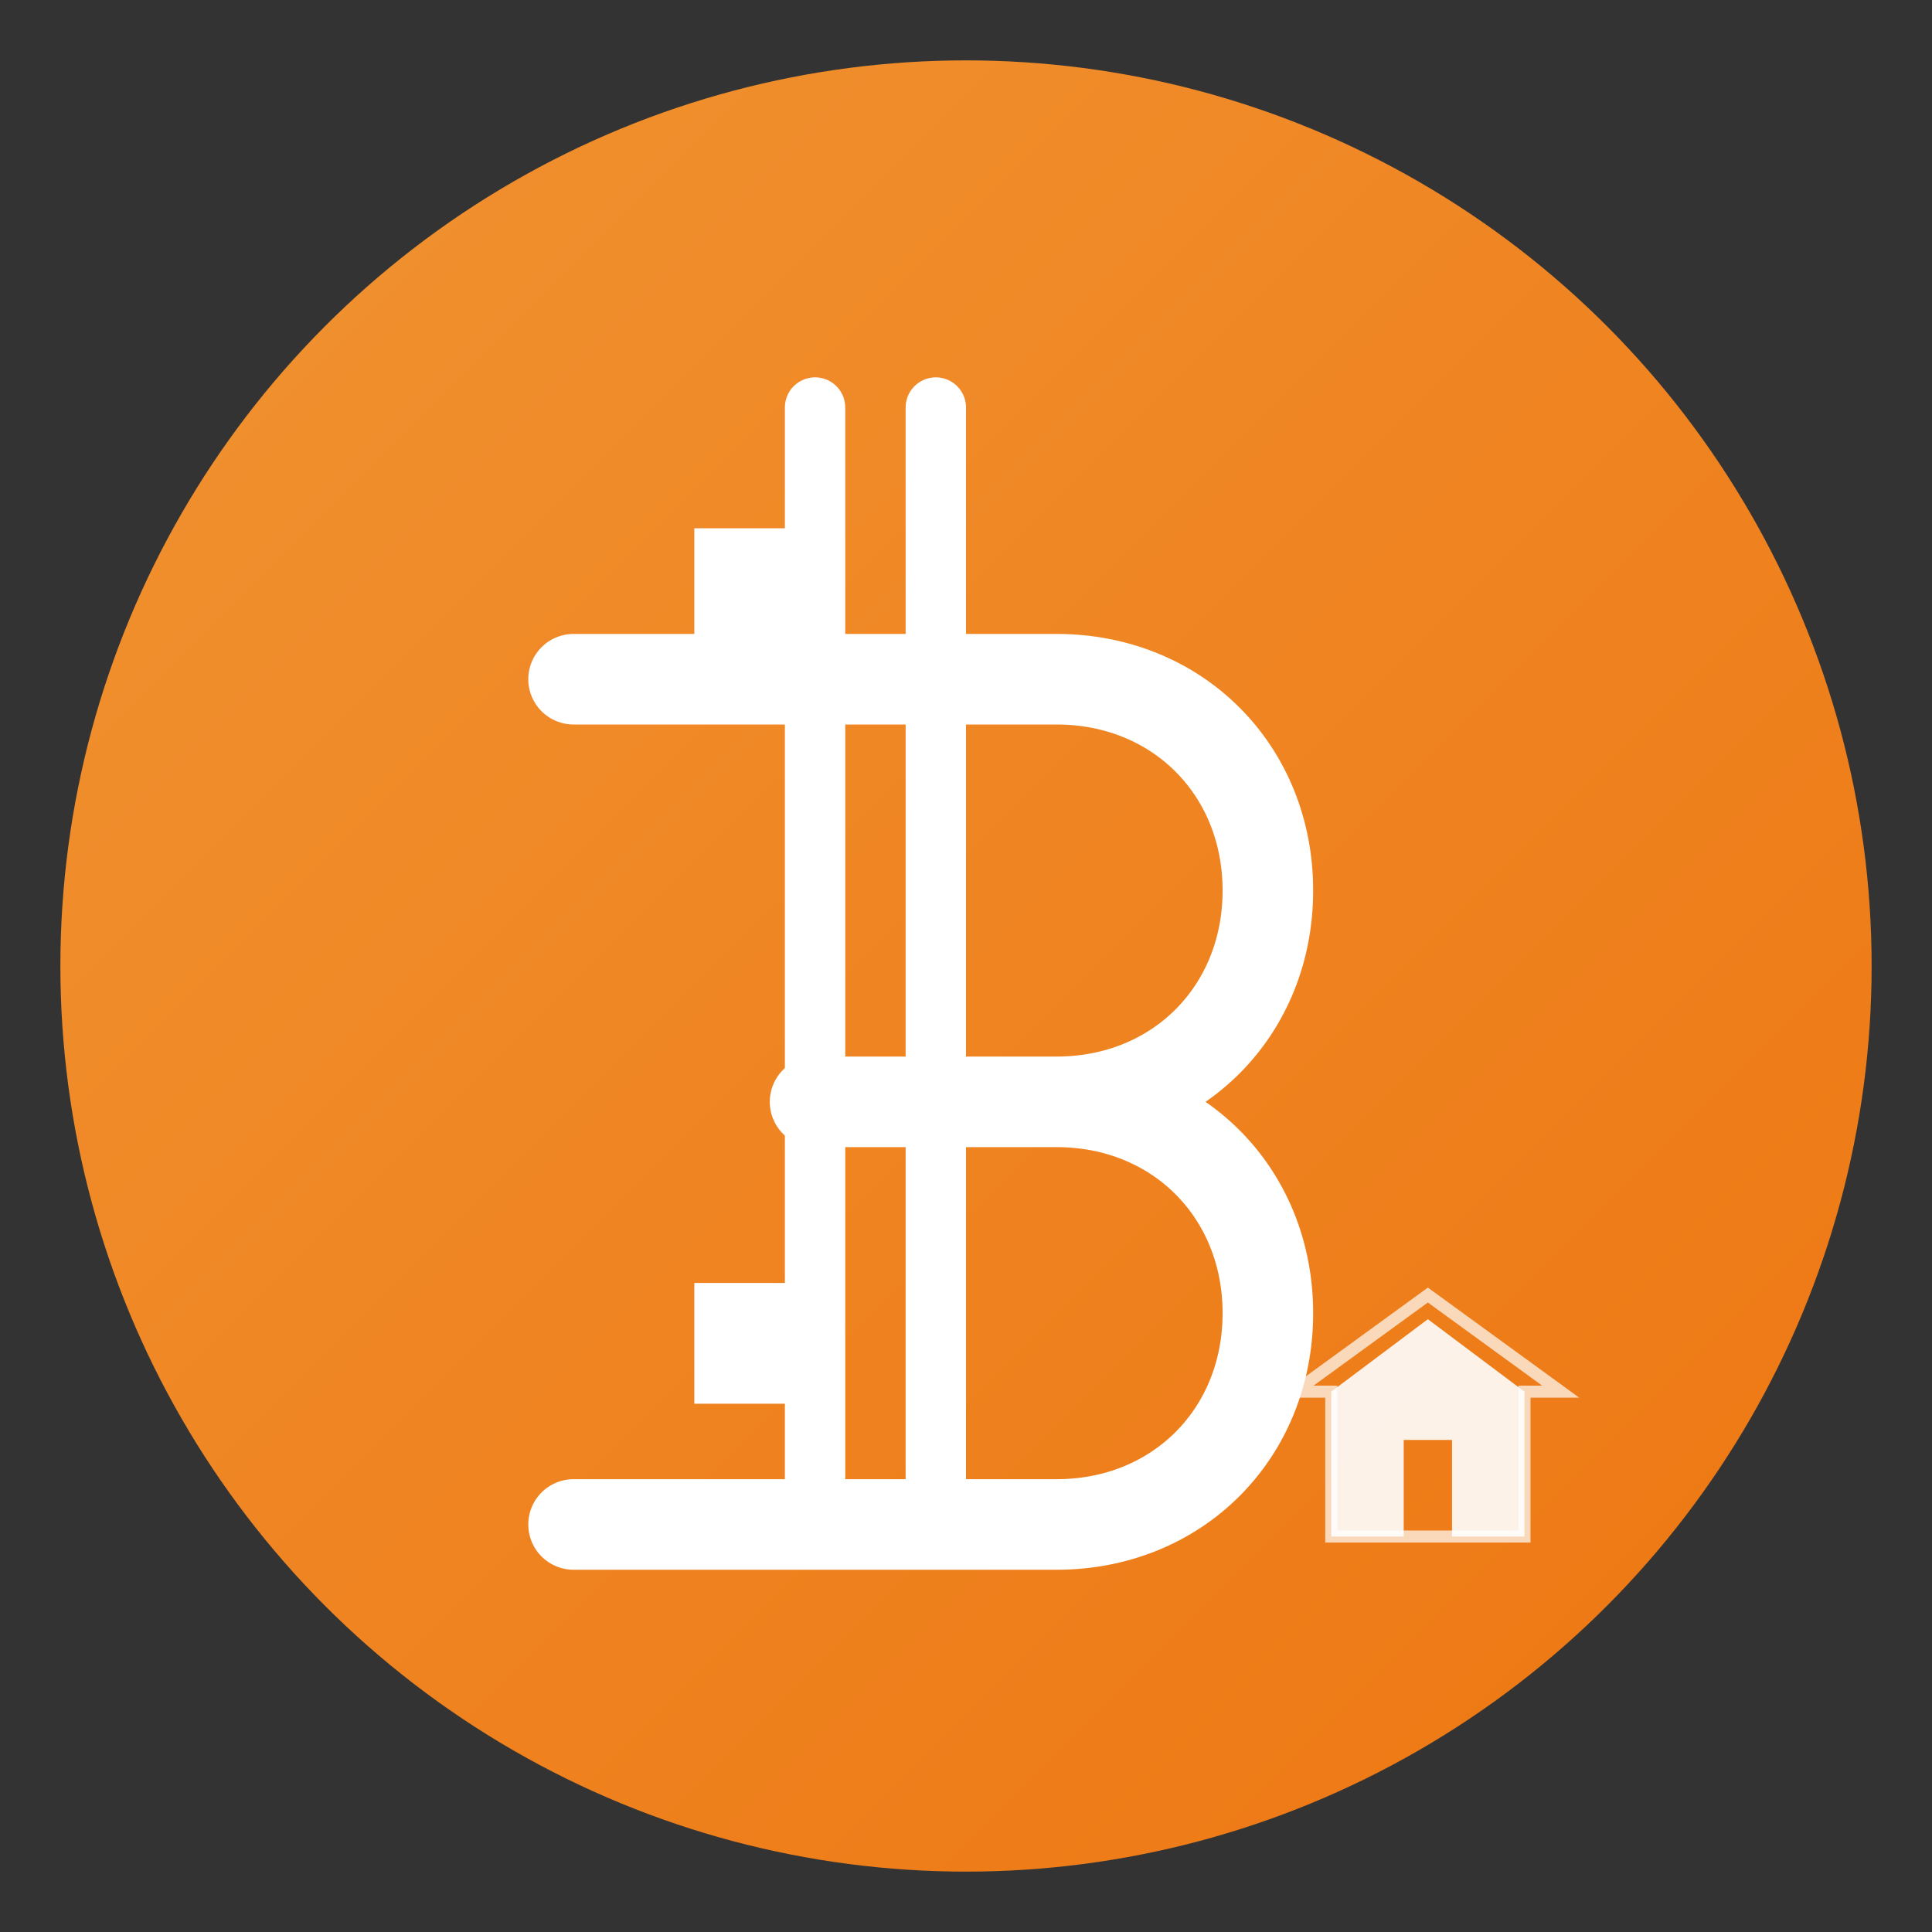 <svg xmlns="http://www.w3.org/2000/svg" viewBox="0 0 128 128">
    <rect x="0" y="0" width="128" height="128" fill="#333333" stroke="none"/>
    <!-- Bitcoin-themed favicon with house icon -->
    <defs>
        <linearGradient id="bitcoinGradient" x1="0%" y1="0%" x2="100%" y2="100%">
            <stop offset="0%" style="stop-color:#f19332;stop-opacity:1" />
            <stop offset="100%" style="stop-color:#ed7611;stop-opacity:1" />
        </linearGradient>
    </defs>

    <!-- Background circle -->
    <circle cx="64" cy="64" r="60" fill="url(#bitcoinGradient)" />

    <!-- Bitcoin symbol -->
    <path d="M46 35h8v8h-8zm0 50h8v8h-8z" fill="white" />
    <path d="M54 27v74M62 27v74" stroke="white" stroke-width="4" stroke-linecap="round" />
    <path d="M38 45h32c8 0 14 6 14 14s-6 14-14 14H54h16c8 0 14 6 14 14s-6 14-14 14H38"
          stroke="white" stroke-width="6" stroke-linecap="round" stroke-linejoin="round" fill="none" />

    <!-- Small house icon -->
    <g transform="translate(85, 85) scale(0.8)">
        <path d="M12 3l8 6v12h-6v-8h-4v8h-6v-12z" fill="white" opacity="0.9" />
        <path d="M12 1l11 8h-3v12h-16v-12h-3z" stroke="white" stroke-width="1" fill="none" opacity="0.7" />
    </g>

    <style>
        @media (prefers-color-scheme: dark) {
            circle { filter: brightness(0.9); }
        }
    </style>
</svg>
